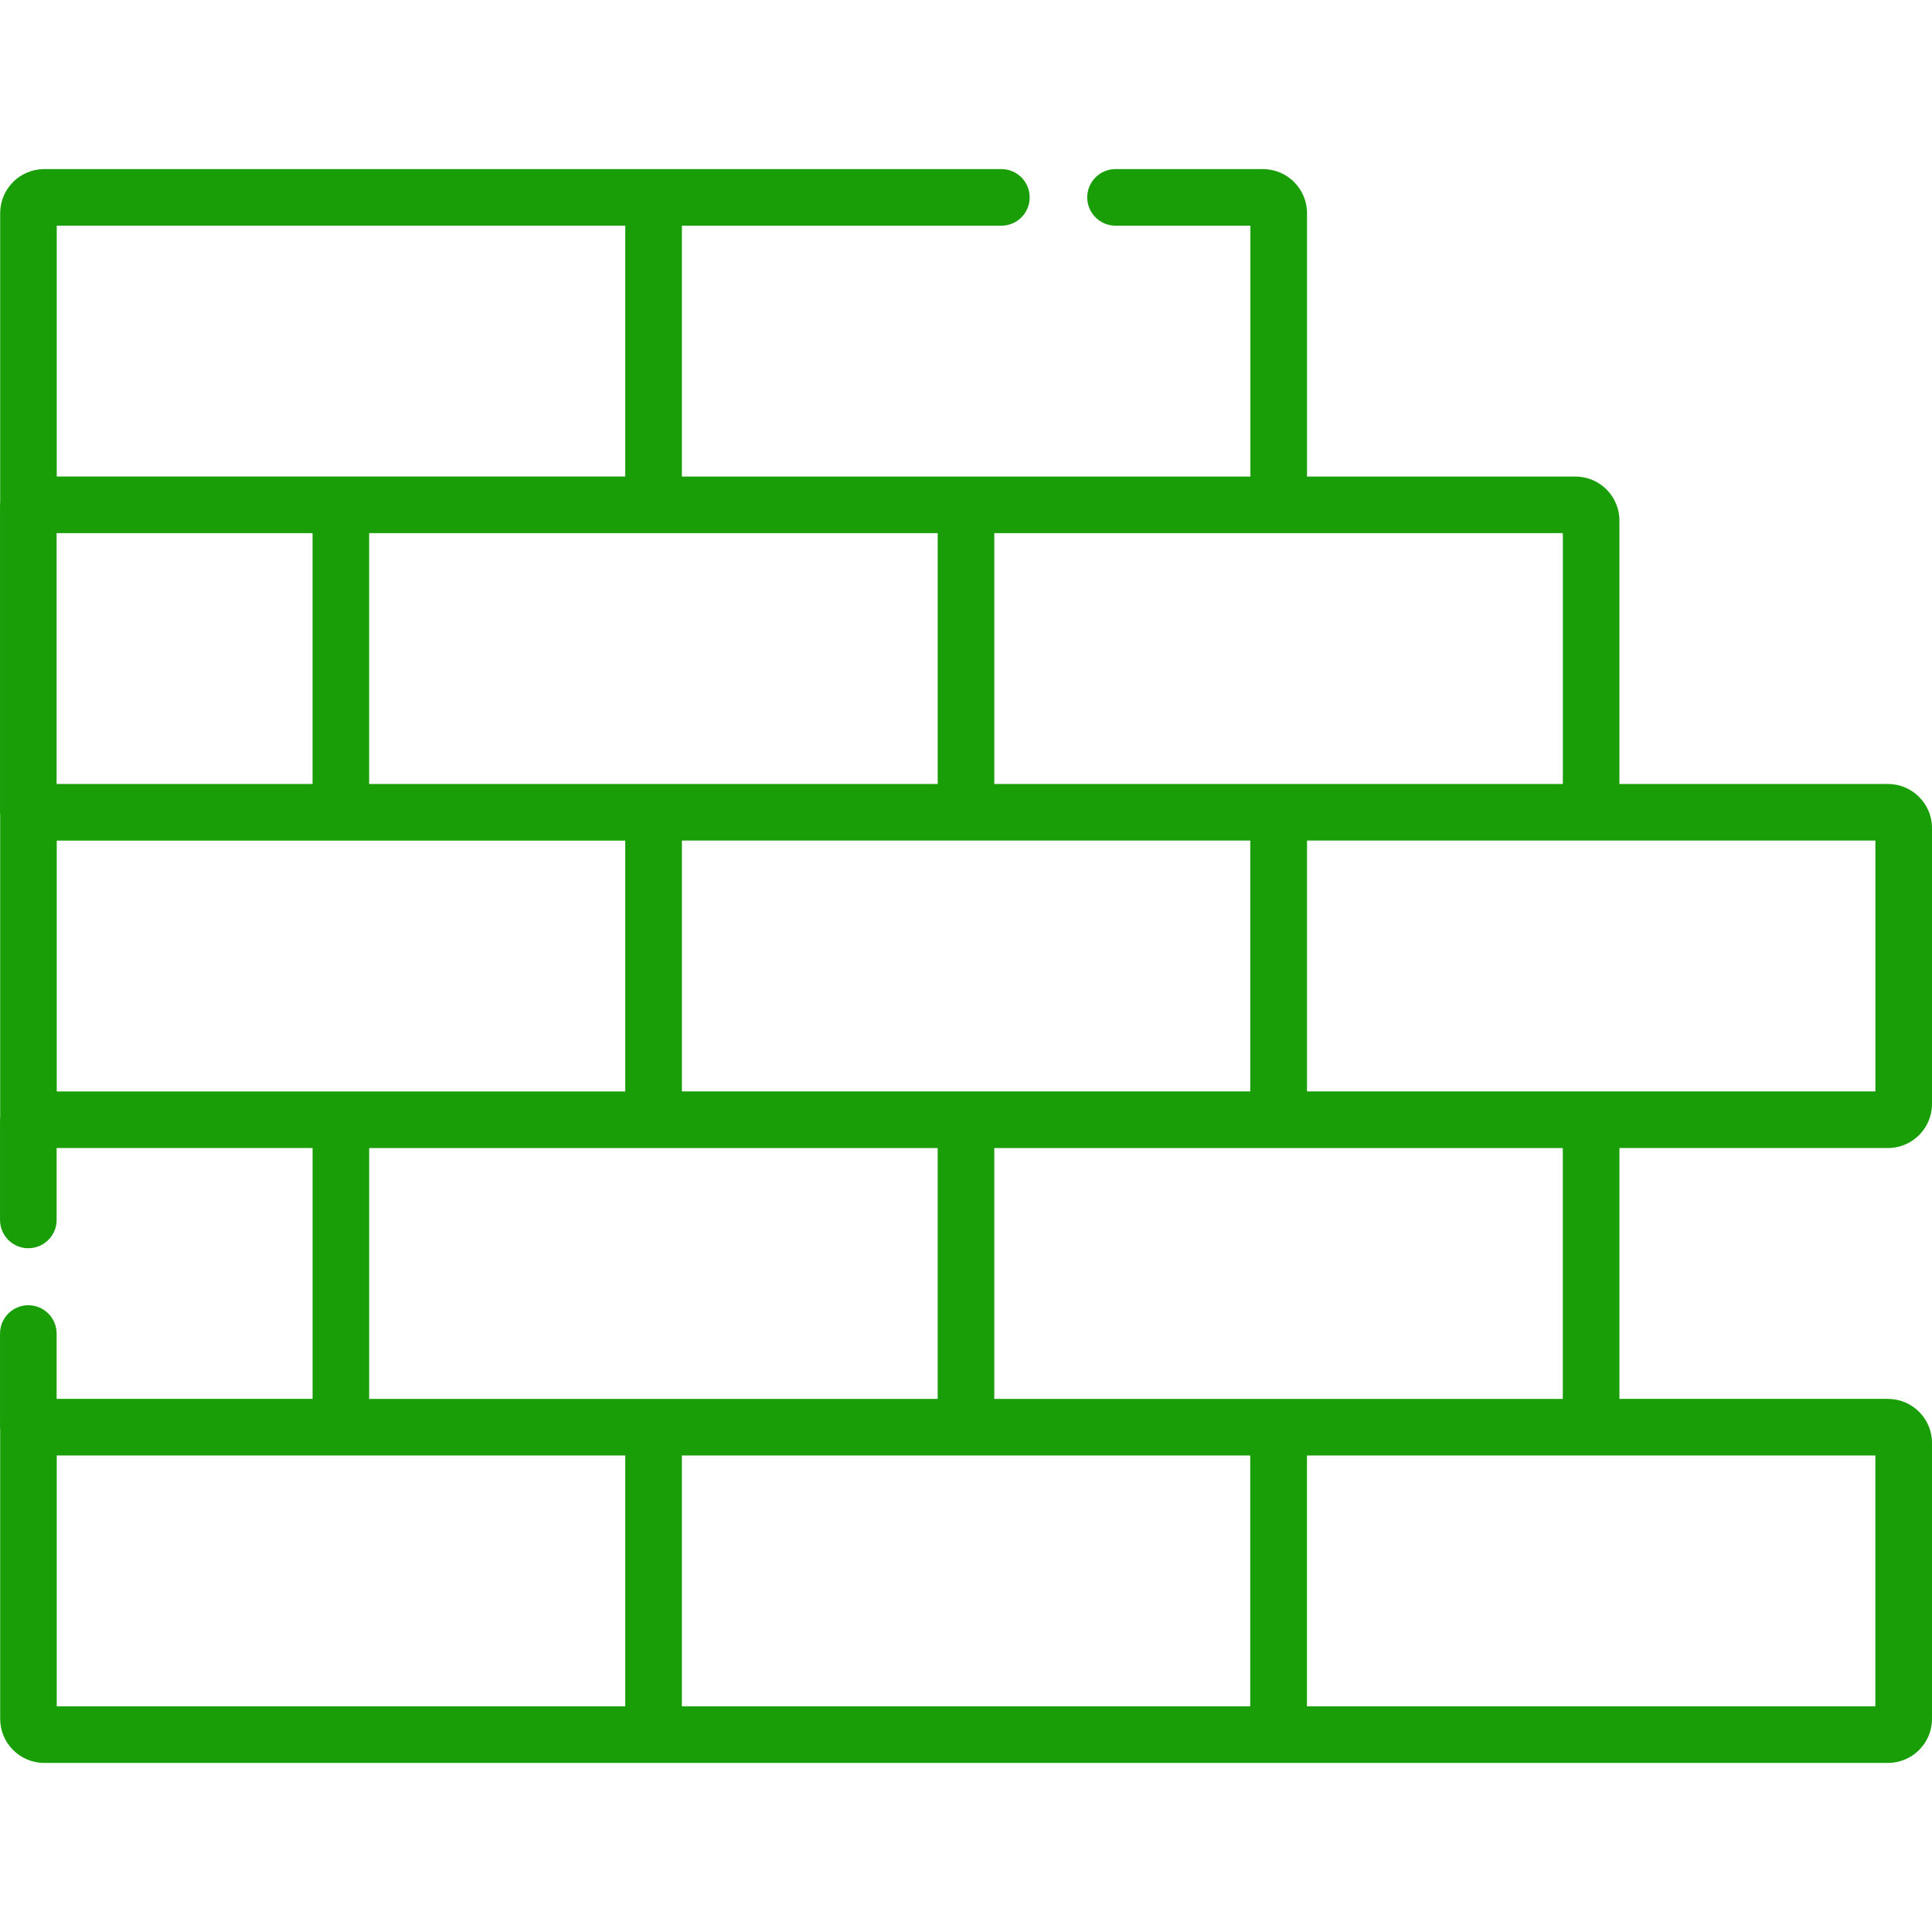 <?xml version="1.0" encoding="UTF-8"?>
<svg enable-background="new 0 0 512.001 512.001" version="1.1" viewBox="0 0 512.001 512.001" xml:space="preserve" xmlns="http://www.w3.org/2000/svg">
<style>
  path {
    fill: #1a9e08;
  }
</style>
		<path d="m500.33 370.72h-71.159v-66.478h71.158c6.437 0 11.674-5.237 11.674-11.674v-73.13c0-6.437-5.237-11.674-11.674-11.674h-71.159v-69.804c0-6.437-5.237-11.674-11.674-11.674h-71.123v-69.803c0-6.437-5.237-11.674-11.674-11.674h-39.071c-4.143 0-7.5 3.358-7.5 7.5s3.357 7.5 7.5 7.5h35.745v66.478h-150.66v-66.478h84.667c4.143 0 7.5-3.358 7.5-7.5s-3.357-7.5-7.5-7.5h-253.66c-6.437 0-11.674 5.237-11.674 11.674v76.518c-0.026 0.259-0.041 0.521-0.041 0.786v81.478c0 0.265 0.015 0.527 0.042 0.785v79.907c-0.027 0.258-0.042 0.52-0.042 0.785v26.555c0 4.142 3.358 7.5 7.5 7.5s7.5-3.358 7.5-7.5v-19.055h67.833v66.478h-67.833v-17.319c0-4.142-3.358-7.5-7.5-7.5s-7.5 3.358-7.5 7.5v24.819c0 0.265 0.015 0.527 0.042 0.785v76.518c0 6.437 5.237 11.673 11.674 11.673h488.61c6.437 0 11.674-5.237 11.674-11.673v-73.13c0-6.437-5.237-11.673-11.674-11.673zm-78.66-147.96h75.333v66.478h-150.63v-66.478h75.297zm-158.17-81.477h150.67v66.478h-150.67v-66.478zm67.833 81.477v66.478h-150.62v-66.478h150.62zm-82.833-81.477v66.478h-150.67v-66.478h150.67zm-233.46-81.478h150.66v66.478h-150.66v-66.478zm-0.042 81.477h67.833v66.478h-67.833v-66.478zm0.042 147.96v-66.478h150.66v66.478h-150.66zm150.66 162.96h-150.66v-66.477h150.66v66.477zm7.504-81.477h-75.37v-66.478h150.66v66.478h-75.292zm158.12 81.477h-150.62v-66.477h150.62v66.477zm7.537-81.477h-75.364v-66.478h150.66v66.478h-75.297zm158.13 81.477h-150.63v-66.477h150.63v66.477z"/>
</svg>

